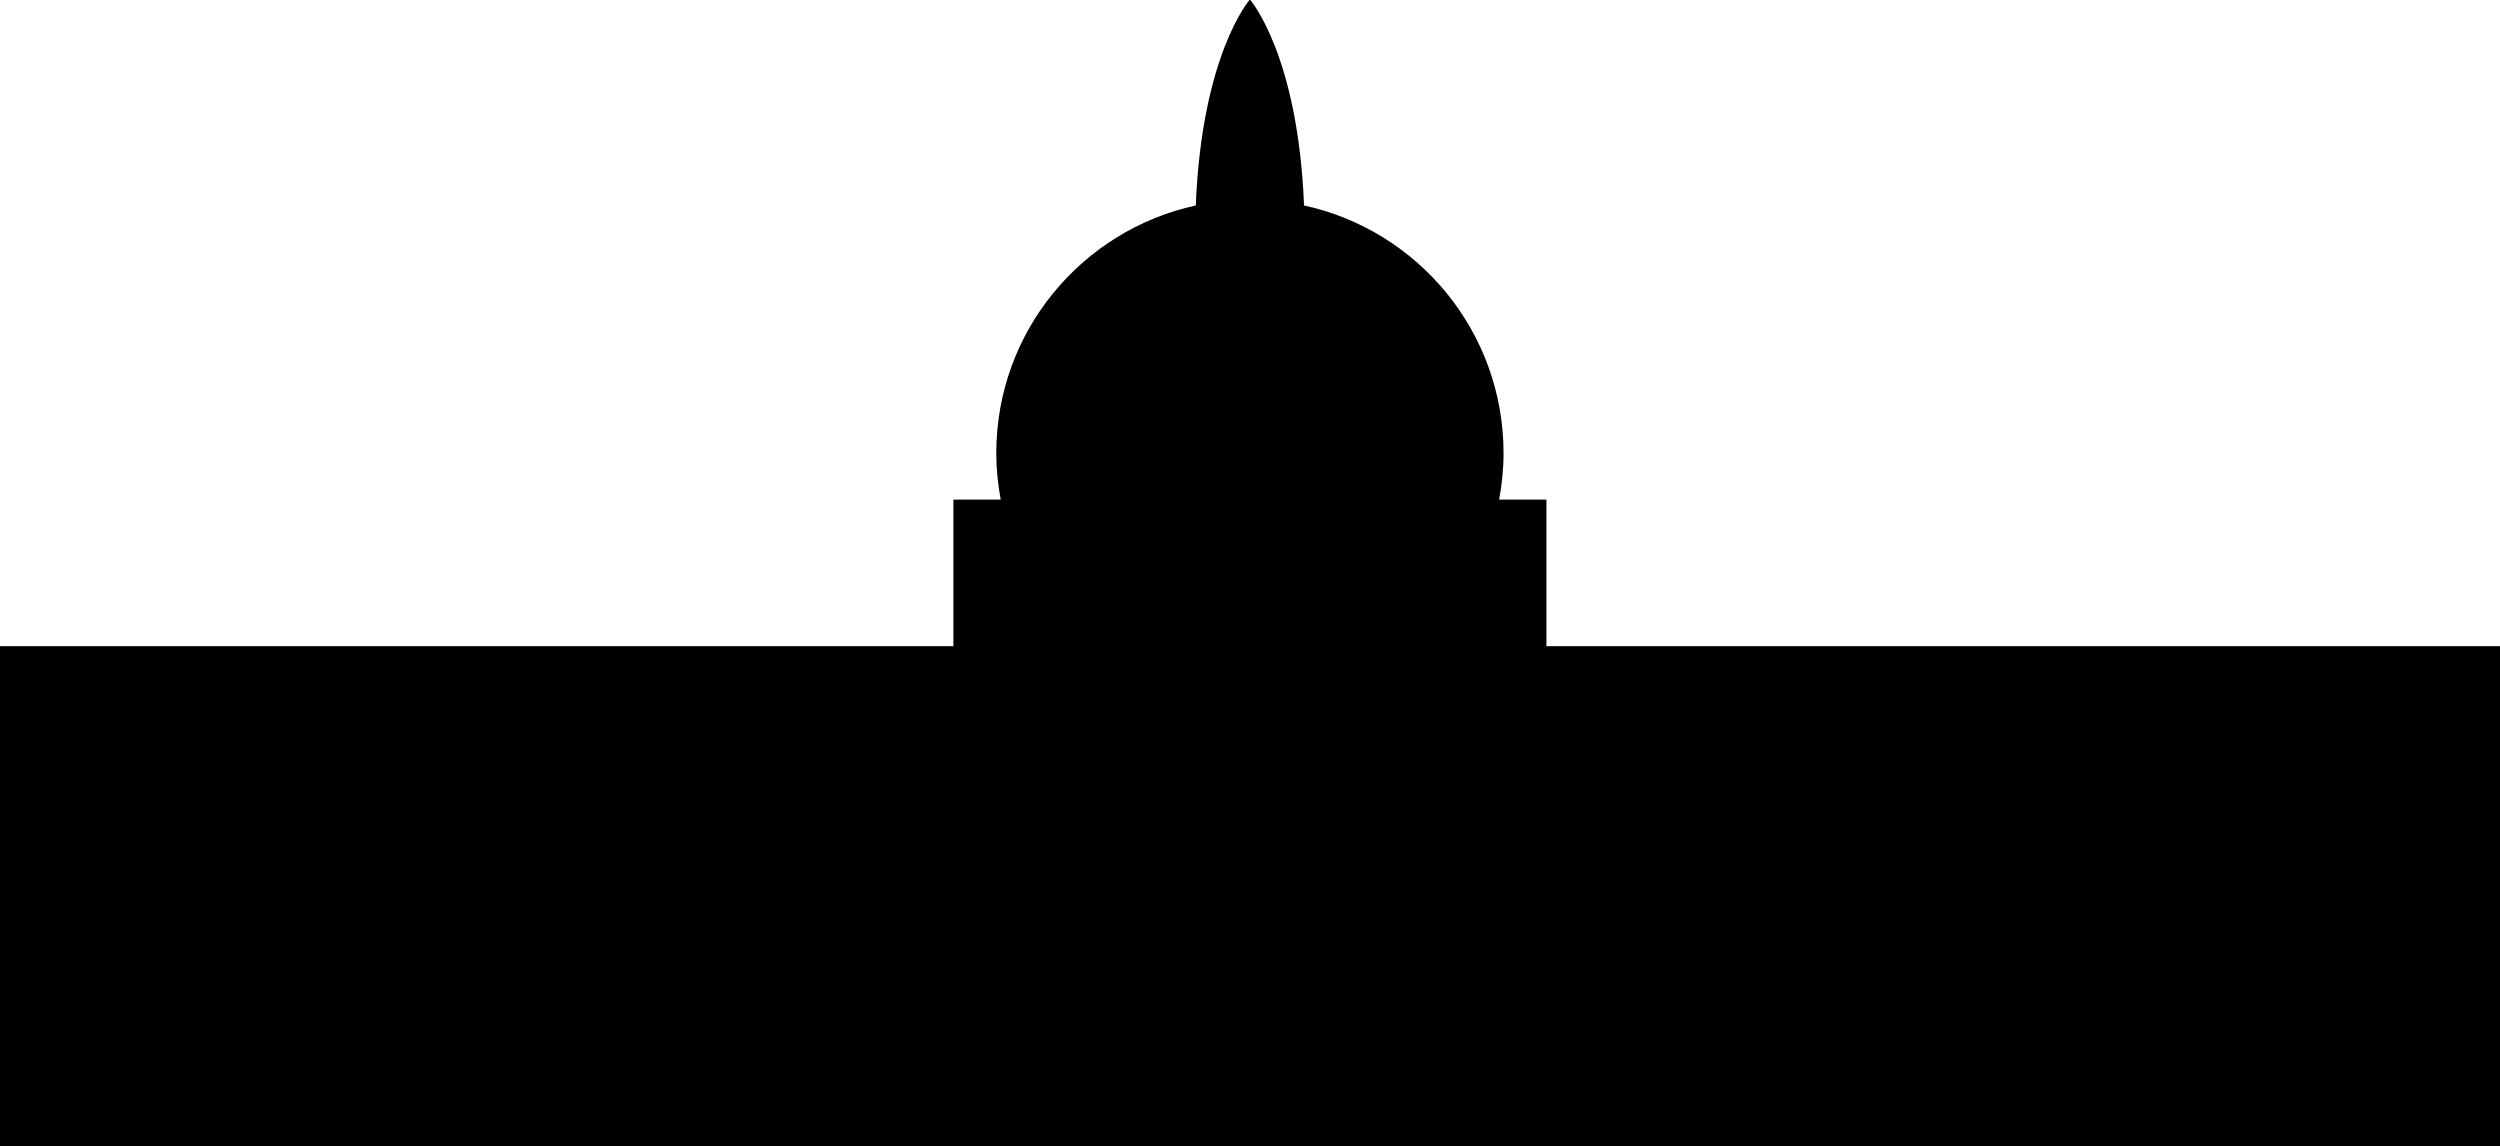 <?xml version="1.0" encoding="UTF-8" standalone="no"?>
<!-- Created with Inkscape (http://www.inkscape.org/) -->

<svg
   width="314"
   height="144"
   viewBox="0 0 83.079 38.1"
   version="1.1"
   id="svg11612"
   inkscape:version="1.2 (dc2aedaf03, 2022-05-15)"
   sodipodi:docname="museum.svg"
   xmlns:inkscape="http://www.inkscape.org/namespaces/inkscape"
   xmlns:sodipodi="http://sodipodi.sourceforge.net/DTD/sodipodi-0.dtd"
   xmlns="http://www.w3.org/2000/svg"
   xmlns:svg="http://www.w3.org/2000/svg">
  <sodipodi:namedview
     id="namedview11614"
     pagecolor="#ffffff"
     bordercolor="#000000"
     borderopacity="0.25"
     inkscape:showpageshadow="2"
     inkscape:pageopacity="0.0"
     inkscape:pagecheckerboard="true"
     inkscape:deskcolor="#d1d1d1"
     inkscape:document-units="px"
     showgrid="false"
     inkscape:zoom="2"
     inkscape:cx="62.25"
     inkscape:cy="43.25"
     inkscape:window-width="1350"
     inkscape:window-height="1230"
     inkscape:window-x="1016"
     inkscape:window-y="143"
     inkscape:window-maximized="0"
     inkscape:current-layer="layer1" />
  <defs
     id="defs11609">
    <clipPath
       clipPathUnits="userSpaceOnUse"
       id="clipPath15365">
      <path
         d="M -463.382,233.915 H 36.618 v -500 H -463.382 Z"
         id="path15367"
         style="stroke-width:1" />
    </clipPath>
    <clipPath
       clipPathUnits="userSpaceOnUse"
       id="clipPath15365-6">
      <path
         d="M -463.382,233.915 H 36.618 v -500 H -463.382 Z"
         id="path15367-0"
         style="stroke-width:1" />
    </clipPath>
    <clipPath
       clipPathUnits="userSpaceOnUse"
       id="clipPath1825">
      <path
         d="m -379.581,126.703 h 500 v -500 h -500 z"
         id="path1827"
         style="stroke-width:1" />
    </clipPath>
    <clipPath
       clipPathUnits="userSpaceOnUse"
       id="clipPath1809">
      <path
         d="m -166.209,165.062 h 500 v -500 h -500 z"
         id="path1811"
         style="stroke-width:1" />
    </clipPath>
    <clipPath
       clipPathUnits="userSpaceOnUse"
       id="clipPath1801">
      <path
         d="m -124.019,213.065 h 500 v -500 h -500 z"
         id="path1803"
         style="stroke-width:1" />
    </clipPath>
    <clipPath
       clipPathUnits="userSpaceOnUse"
       id="clipPath1833">
      <path
         d="m -280.685,238.844 h 500 v -500 h -500 z"
         id="path1835"
         style="stroke-width:1" />
    </clipPath>
  </defs>
  <g
     inkscape:label="Layer 1"
     inkscape:groupmode="layer"
     id="layer1">
    <g
       id="g1206"
       transform="matrix(0.351,0,0,-0.351,51.39,21.475)"
       clip-path="url(#clipPath1833)"
       style="fill:#000000">
      <path
         d="m 0,0 v 13.88 h -4.479 c 0.264,1.427 0.42,2.894 0.42,4.397 0,11.502 -8.09,21.103 -18.888,23.452 -0.577,14.347 -5.119,19.494 -5.125,19.501 v 0.001 -0.001 c -0.009,-0.007 -4.548,-5.154 -5.126,-19.501 -10.797,-2.35 -18.888,-11.951 -18.888,-23.452 0,-1.503 0.156,-2.97 0.42,-4.397 h -4.479 V 0 H -146.45 V -47.4 H 90.306 V 0 Z"
         style="fill:#000000;fill-opacity:1;fill-rule:nonzero;stroke:none"
         id="path1208" />
    </g>
  </g>
</svg>
